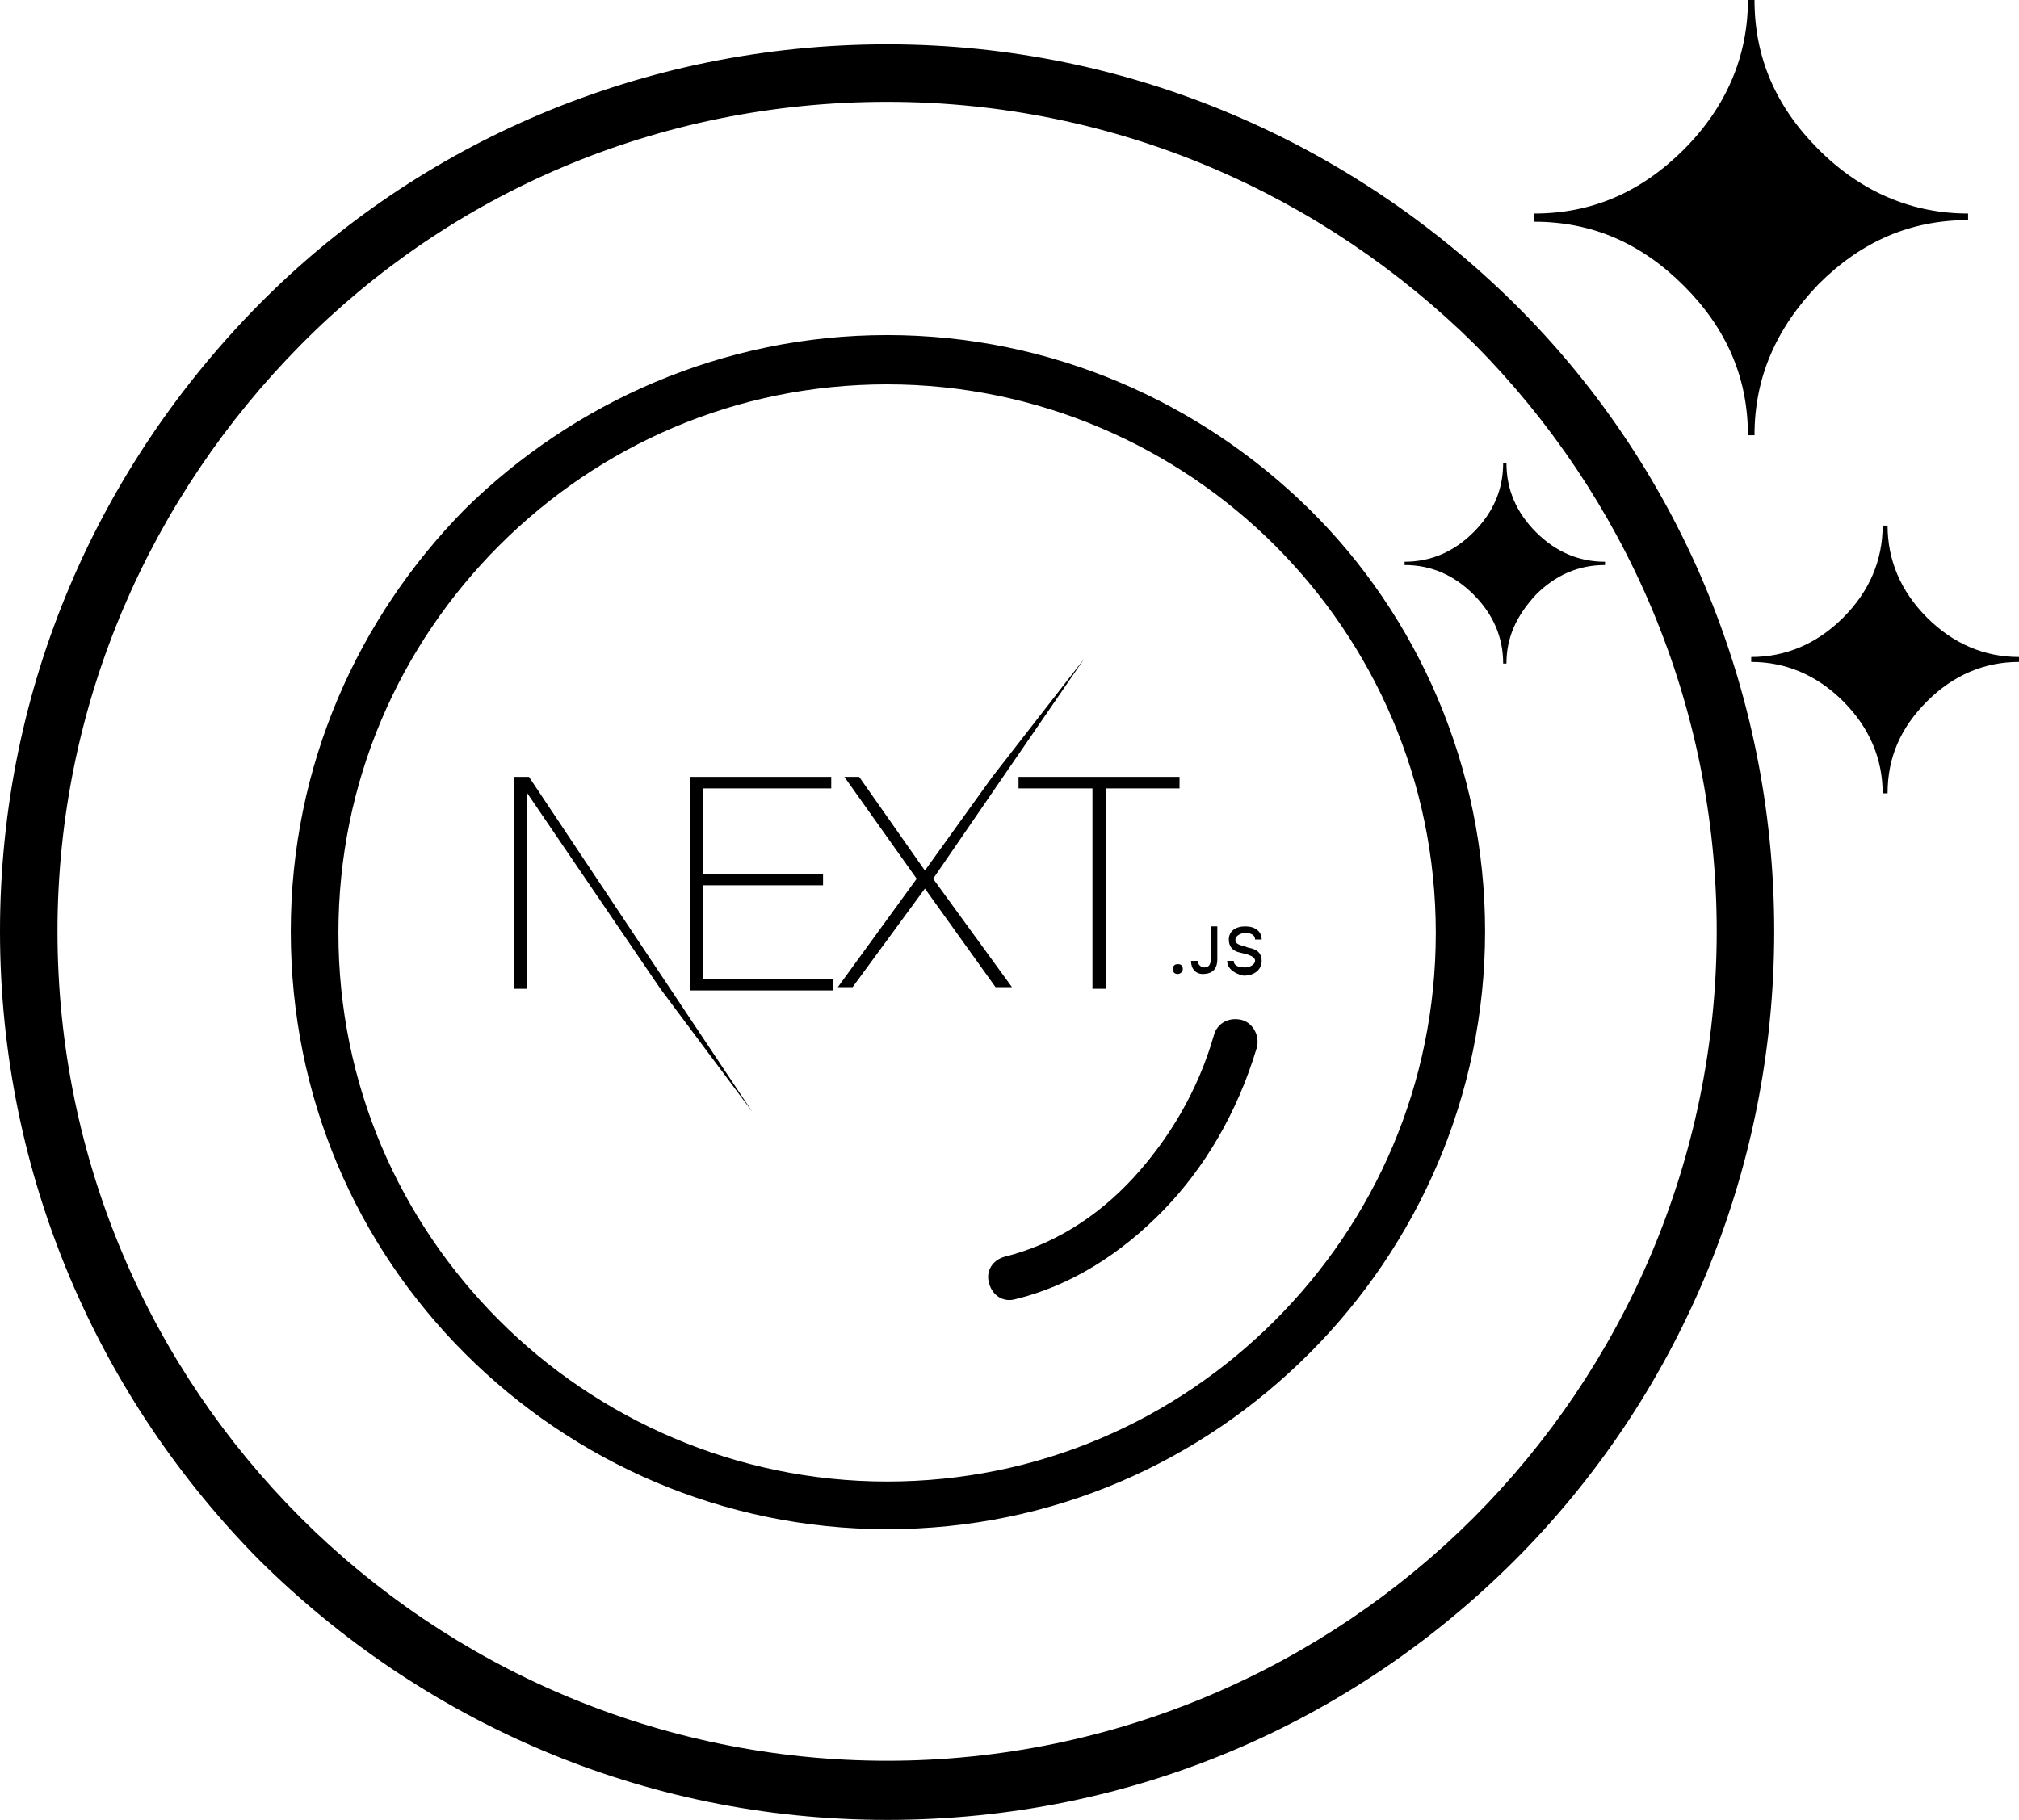 <?xml version="1.0" encoding="utf-8"?>
<!-- Generator: Adobe Illustrator 24.0.2, SVG Export Plug-In . SVG Version: 6.00 Build 0)  -->
<svg version="1.1" id="Layer_1" xmlns="http://www.w3.org/2000/svg" xmlns:xlink="http://www.w3.org/1999/xlink" x="0px" y="0px"
	 viewBox="0 0 122.9 110.8" style="enable-background:new 0 0 122.9 110.8;" xml:space="preserve">
<g>
	<path d="M54,20.4c10,0,19.1,4.1,25.7,10.6s10.7,15.7,10.7,25.7s-4.1,19.1-10.7,25.7S64.1,93.1,54,93.1c-10,0-19.1-4.1-25.7-10.7
		S17.7,66.8,17.7,56.7S21.8,37.6,28.3,31C34.9,24.5,44,20.4,54,20.4L54,20.4z M106.8,26.5h-0.4c0-3.5-1.3-6.5-3.9-9.1
		c-2.6-2.6-5.6-3.9-9.1-3.9V13c3.5,0,6.5-1.3,9.1-3.9c2.6-2.6,3.9-5.7,3.9-9.1h0.4c0,3.5,1.3,6.5,3.9,9.1c2.6,2.6,5.7,3.9,9.1,3.9
		v0.4c-3.5,0-6.5,1.3-9.1,3.9C108.1,20,106.8,23,106.8,26.5L106.8,26.5z M114.9,48.3h-0.3c0-2.1-0.8-4-2.4-5.6s-3.5-2.4-5.6-2.4V40
		c2.1,0,4-0.8,5.6-2.4c1.6-1.6,2.4-3.5,2.4-5.6h0.3c0,2.1,0.8,4,2.4,5.6s3.5,2.4,5.6,2.4v0.3c-2.1,0-4,0.8-5.6,2.4
		C115.7,44.3,114.9,46.1,114.9,48.3L114.9,48.3L114.9,48.3z M91.7,40.4h-0.2c0-1.6-0.6-3-1.8-4.2c-1.2-1.2-2.6-1.8-4.2-1.8v-0.2
		c1.6,0,3-0.6,4.2-1.8c1.2-1.2,1.8-2.6,1.8-4.2h0.2c0,1.6,0.6,3,1.8,4.2c1.2,1.2,2.6,1.8,4.2,1.8v0.2c-1.6,0-3,0.6-4.2,1.8
		C92.3,37.5,91.7,38.8,91.7,40.4L91.7,40.4L91.7,40.4z M73.9,63c0.2-0.7,0.9-1.1,1.7-0.9c0.7,0.2,1.1,1,0.9,1.7
		c-1.2,4-3.2,7.3-5.6,9.8c-2.7,2.8-5.8,4.7-9.1,5.5c-0.7,0.2-1.4-0.2-1.6-1c-0.2-0.7,0.2-1.4,1-1.6c2.8-0.7,5.5-2.3,7.8-4.8
		C71.1,69.4,72.9,66.5,73.9,63L73.9,63z M54,2.7c14.9,0,28.4,6.1,38.2,15.8s15.8,23.3,15.8,38.2S102,85.2,92.2,95S69,110.8,54,110.8
		S25.6,104.7,15.8,95C6.1,85.2,0,71.7,0,56.7s6.1-28.4,15.8-38.2S39.1,2.7,54,2.7L54,2.7z M89.8,21C80.6,11.9,68,6.2,54,6.2
		c-14,0-26.6,5.6-35.7,14.8S3.5,42.8,3.5,56.7c0,14,5.7,26.6,14.8,35.7s21.8,14.8,35.7,14.8s26.6-5.7,35.7-14.8s14.8-21.8,14.8-35.7
		C104.5,42.8,98.9,30.2,89.8,21L89.8,21z M77.6,33.2c-6-6-14.4-9.8-23.6-9.8s-17.5,3.7-23.6,9.8s-9.8,14.4-9.8,23.6
		s3.7,17.5,9.8,23.6c6,6,14.4,9.8,23.6,9.8s17.5-3.7,23.6-9.8s9.8-14.4,9.8-23.6C87.4,47.5,83.6,39.2,77.6,33.2L77.6,33.2z"/>
</g>
<path d="M42,47.3h8.6V48h-7.8v5.2h7.3v0.7h-7.3v5.7h7.9v0.7H42V47.3z M51.4,47.3h0.9l4,5.7l4.1-5.7l5.6-7.2l-9.2,13.4l4.8,6.6h-1
	l-4.3-6l-4.4,6h-0.9l4.8-6.6L51.4,47.3z M62,48v-0.7h9.8V48h-4.5v12.2h-0.8V48H62L62,48z M31.2,47.3h1l13.6,20.4l-5.6-7.5l-8.1-11.9
	l0,11.9h-0.8V47.3z M71.7,59.3c-0.2,0-0.3-0.1-0.3-0.3c0-0.2,0.1-0.3,0.3-0.3c0.2,0,0.3,0.1,0.3,0.3c0,0,0,0,0,0
	C72,59.2,71.8,59.3,71.7,59.3C71.7,59.3,71.7,59.3,71.7,59.3z M72.5,58.5h0.4c0,0.2,0.2,0.4,0.4,0.4c0,0,0,0,0,0
	c0.3,0,0.4-0.2,0.4-0.5v-2h0.4v2c0,0.6-0.3,0.9-0.9,0.9C72.8,59.3,72.5,59,72.5,58.5L72.5,58.5z M74.7,58.5h0.4
	c0,0.3,0.3,0.4,0.7,0.4c0.3,0,0.6-0.2,0.6-0.4c0-0.2-0.2-0.3-0.5-0.4L75.5,58c-0.5-0.1-0.7-0.4-0.7-0.8c0-0.5,0.4-0.8,1-0.8
	c0.6,0,1,0.3,1,0.8h-0.4c0-0.3-0.3-0.4-0.6-0.4c-0.3,0-0.6,0.2-0.6,0.4c0,0.2,0.1,0.3,0.5,0.4l0.3,0.1c0.6,0.1,0.8,0.4,0.8,0.8
	c0,0.5-0.4,0.9-1.1,0.9C75.2,59.3,74.7,59,74.7,58.5L74.7,58.5z"/>
</svg>
